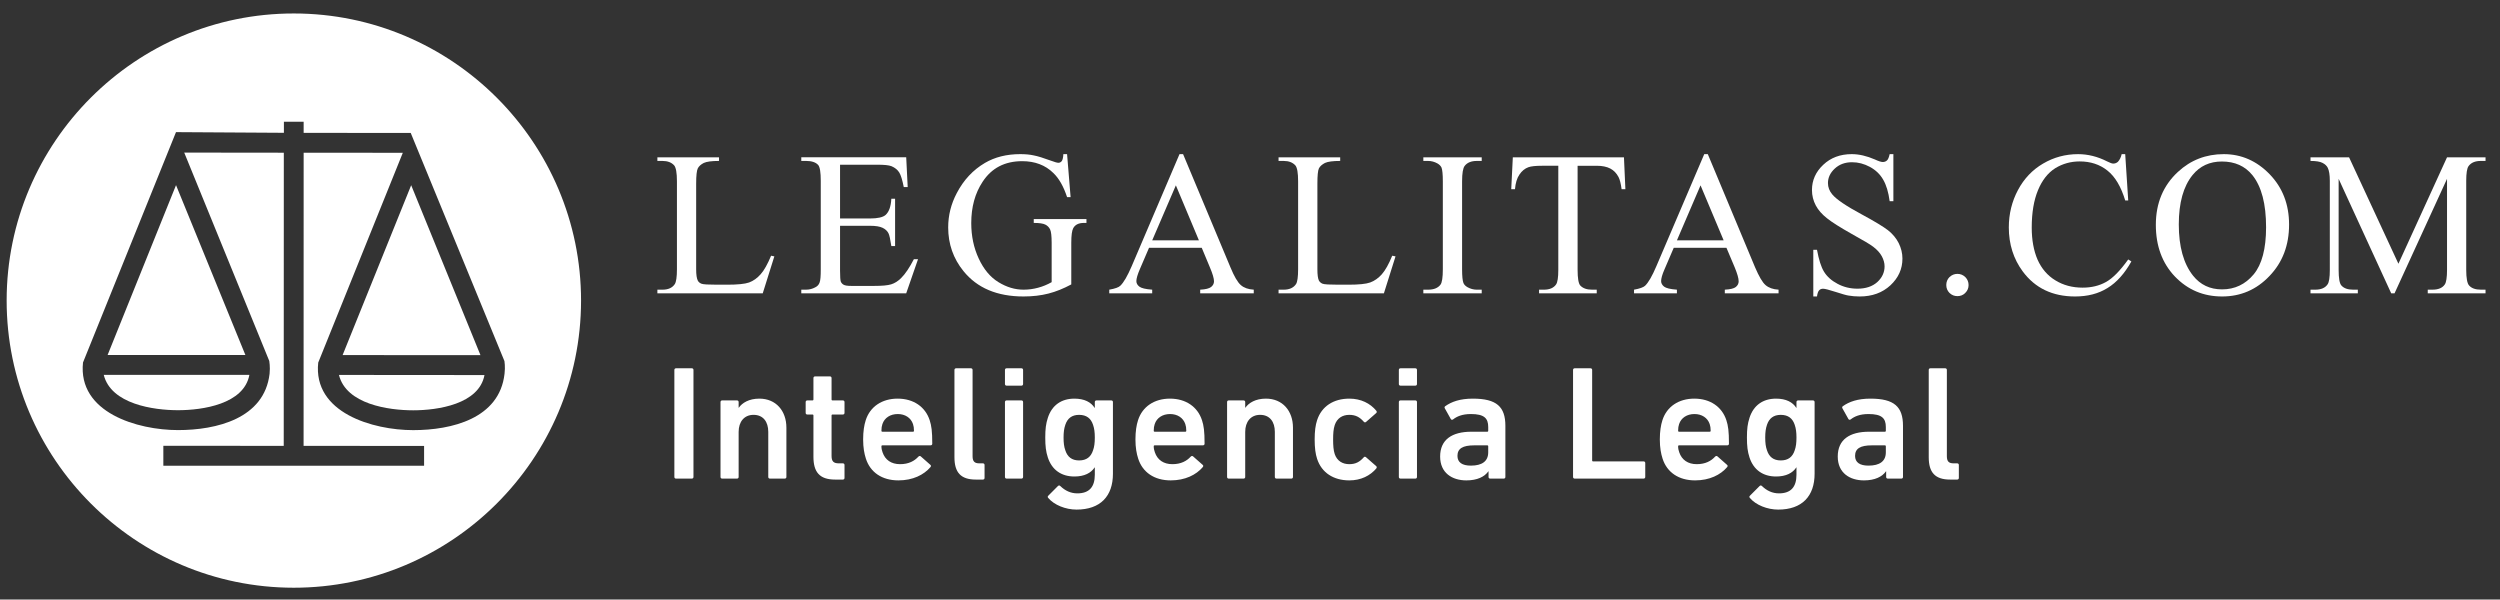 <?xml version="1.0" encoding="utf-8"?>
<svg version="1.1" id="Capa_1" xmlns="http://www.w3.org/2000/svg" xmlns:xlink="http://www.w3.org/1999/xlink" x="0px" y="0px"
	 viewBox="0 0 1155 277" style="enable-background:new 0 0 1155 277;" xml:space="preserve">
<rect x="0" y="0" width="1155" height="277" fill="#333333" stroke="none"/>
<style type="text/css">
	.st0{fill:#ffffff;}
	.st1{fill-rule:evenodd;clip-rule:evenodd;fill:#ffffff;}
	.st2{fill:#ffffff;}
</style>
<path class="st0" d="M356.248,118.139l1.5,0.309l-5.36,17.061h-48.675v-1.679h2.341c2.681,0,4.586-0.866,5.72-2.604
	c0.627-0.977,0.971-3.293,0.971-6.862V83.799c0-3.94-0.439-6.394-1.282-7.393c-1.217-1.35-3.014-2.054-5.409-2.054h-2.341v-1.679
	h28.472v1.679c-3.336,0-5.717,0.303-7.048,0.933c-1.313,0.676-2.241,1.509-2.748,2.48c-0.499,0.989-0.765,3.365-0.765,7.097v39.501
	c0,2.586,0.265,4.316,0.765,5.293c0.356,0.658,0.913,1.122,1.721,1.437c0.779,0.301,3.171,0.439,7.211,0.439h4.609
	c4.813,0,8.202-0.334,10.157-1.028c1.943-0.723,3.741-1.988,5.314-3.78C353.038,124.902,354.621,122.042,356.248,118.139"/>
<path class="st0" d="M388.101,76.099v24.84h13.815c3.571,0,5.993-0.55,7.209-1.62c1.582-1.411,2.489-3.922,2.671-7.498h1.734v21.876
	h-1.734c-0.453-3.089-0.889-5.043-1.303-5.877c-0.528-1.088-1.46-1.966-2.738-2.571c-1.283-0.617-3.195-0.932-5.838-0.932h-13.815
	v20.741c0,2.788,0.128,4.454,0.349,5.058c0.282,0.644,0.712,1.109,1.328,1.45c0.616,0.355,1.787,0.526,3.515,0.526h10.669
	c3.543,0,6.124-0.231,7.751-0.722c1.622-0.505,3.177-1.457,4.636-2.938c1.934-1.916,3.849-4.802,5.849-8.666h1.922l-5.454,15.743
	h-48.473v-1.679h2.227c1.514,0,2.904-0.376,4.206-1.076c1.023-0.505,1.689-1.227,2.029-2.249c0.388-0.977,0.532-2.992,0.532-6.048
	v-40.86c0-3.975-0.383-6.448-1.19-7.368c-1.114-1.245-3.004-1.876-5.578-1.876h-2.227v-1.679h48.473l0.687,13.75h-1.819
	c-0.656-3.281-1.341-5.575-2.124-6.802c-0.804-1.246-1.986-2.171-3.53-2.828c-1.221-0.486-3.392-0.694-6.569-0.694H388.101z"/>
<path class="st0" d="M492.99,71.212l1.627,19.861h-1.627c-1.64-4.965-3.736-8.664-6.37-11.163c-3.68-3.627-8.511-5.444-14.366-5.444
	c-8.042,0-14.135,3.167-18.294,9.531c-3.516,5.313-5.241,11.682-5.241,19.087c0,5.997,1.156,11.455,3.464,16.393
	c2.308,4.98,5.361,8.6,9.107,10.884c3.788,2.321,7.609,3.47,11.607,3.47c2.289,0,4.547-0.309,6.708-0.899
	c2.166-0.57,4.24-1.431,6.26-2.571v-18.198c0-3.121-0.249-5.209-0.721-6.18c-0.485-0.99-1.217-1.724-2.205-2.216
	c-1.023-0.524-2.806-0.774-5.345-0.774v-1.792h24.348v1.792h-1.161c-2.387,0-4.045,0.786-4.938,2.413
	c-0.616,1.13-0.909,3.392-0.909,6.757v19.241c-3.59,1.922-7.081,3.345-10.547,4.223c-3.466,0.899-7.318,1.344-11.539,1.344
	c-12.172,0-21.397-3.901-27.706-11.696c-4.747-5.837-7.079-12.58-7.079-20.209c0-5.524,1.309-10.83,3.986-15.888
	c3.157-6.035,7.487-10.667,12.985-13.9c4.607-2.703,10.045-4.066,16.314-4.066c2.278,0,4.411,0.178,6.227,0.584
	c1.877,0.355,4.541,1.188,7.951,2.439c1.723,0.656,2.909,0.978,3.466,0.978c0.606,0,1.093-0.263,1.565-0.813
	c0.363-0.559,0.64-1.588,0.715-3.188H492.99z"/>
<path class="st0" d="M555.202,114.472h-24.344l-4.269,9.937c-1.035,2.435-1.588,4.271-1.588,5.464c0,0.971,0.437,1.804,1.37,2.54
	c0.912,0.713,2.898,1.2,5.945,1.416v1.679h-19.838v-1.679c2.664-0.46,4.351-1.076,5.097-1.804c1.6-1.521,3.314-4.514,5.271-9.052
	l22.09-51.762h1.648l21.882,52.3c1.732,4.204,3.342,6.953,4.802,8.205c1.42,1.247,3.416,1.975,5.969,2.113v1.679H554.49v-1.679
	c2.482-0.119,4.16-0.552,5.043-1.241c0.893-0.727,1.335-1.593,1.335-2.623c0-1.35-0.65-3.504-1.899-6.454L555.202,114.472z
	 M553.902,111.048l-10.65-25.418l-10.937,25.418H553.902z"/>
<path class="st0" d="M643.202,118.139l1.53,0.309l-5.365,17.061h-48.673v-1.679h2.353c2.653,0,4.57-0.866,5.724-2.604
	c0.629-0.977,0.957-3.293,0.957-6.862V83.799c0-3.94-0.421-6.394-1.279-7.393c-1.242-1.35-3.019-2.054-5.403-2.054h-2.353v-1.679
	h28.476v1.679c-3.325,0-5.707,0.303-7.043,0.933c-1.293,0.676-2.27,1.509-2.773,2.48c-0.489,0.989-0.714,3.365-0.714,7.097v39.501
	c0,2.586,0.225,4.316,0.714,5.293c0.393,0.658,0.926,1.122,1.703,1.437c0.796,0.301,3.215,0.439,7.269,0.439h4.6
	c4.819,0,8.19-0.334,10.099-1.028c1.982-0.723,3.784-1.988,5.376-3.78C639.999,124.902,641.63,122.042,643.202,118.139"/>
<path class="st0" d="M684.553,133.83v1.679h-26.971v-1.679h2.225c2.617,0,4.509-0.769,5.683-2.297
	c0.738-0.963,1.099-3.35,1.099-7.124V83.799c0-3.207-0.21-5.287-0.589-6.328c-0.34-0.754-0.949-1.425-1.916-1.975
	c-1.365-0.748-2.782-1.143-4.276-1.143h-2.225v-1.679h26.971v1.679h-2.26c-2.575,0-4.466,0.769-5.621,2.304
	c-0.776,0.977-1.188,3.377-1.188,7.142v40.611c0,3.195,0.221,5.28,0.617,6.312c0.309,0.779,0.938,1.428,1.934,1.987
	c1.315,0.728,2.748,1.122,4.258,1.122H684.553z"/>
<path class="st0" d="M750.268,72.674l0.662,14.733h-1.751c-0.342-2.583-0.815-4.447-1.392-5.555
	c-0.938-1.804-2.189-3.115-3.798-3.969c-1.633-0.854-3.693-1.299-6.297-1.299h-8.841v48.069c0,3.843,0.4,6.279,1.212,7.223
	c1.194,1.299,3.004,1.954,5.452,1.954h2.177v1.679h-26.649v-1.679h2.225c2.646,0,4.545-0.815,5.642-2.427
	c0.683-0.992,1.027-3.229,1.027-6.751V76.584h-7.561c-2.926,0-5.034,0.229-6.259,0.671c-1.616,0.577-3.006,1.711-4.128,3.384
	c-1.159,1.666-1.817,3.909-2.064,6.769h-1.732l0.73-14.733H750.268z"/>
<path class="st0" d="M797.615,114.472h-24.338l-4.262,9.937c-1.077,2.435-1.575,4.271-1.575,5.464c0,0.971,0.459,1.804,1.359,2.54
	c0.924,0.713,2.878,1.2,5.936,1.416v1.679h-19.811v-1.679c2.61-0.46,4.303-1.076,5.103-1.804c1.576-1.521,3.293-4.514,5.223-9.052
	l22.119-51.762h1.633l21.848,52.3c1.811,4.204,3.386,6.953,4.842,8.205c1.443,1.247,3.437,1.975,6.008,2.113v1.679h-24.834v-1.679
	c2.553-0.119,4.225-0.552,5.091-1.241c0.878-0.727,1.311-1.593,1.311-2.623c0-1.35-0.616-3.504-1.831-6.454L797.615,114.472z
	 M796.328,111.048l-10.679-25.418l-10.914,25.418H796.328z"/>
<path class="st0" d="M874.742,71.212v21.744h-1.719c-0.563-4.178-1.535-7.464-2.992-9.951c-1.416-2.491-3.468-4.44-6.126-5.895
	c-2.689-1.444-5.404-2.16-8.291-2.16c-3.2,0-5.852,0.984-7.951,2.933c-2.112,1.961-3.149,4.192-3.149,6.691
	c0,1.922,0.67,3.66,1.982,5.227c1.916,2.33,6.495,5.425,13.697,9.289c5.876,3.175,9.838,5.581,12.017,7.247
	c2.171,1.712,3.829,3.687,4.978,5.951c1.148,2.328,1.738,4.676,1.738,7.188c0,4.802-1.849,8.862-5.548,12.333
	c-3.714,3.444-8.442,5.161-14.254,5.161c-1.843,0-3.549-0.157-5.15-0.431c-0.958-0.132-2.938-0.709-5.942-1.681
	c-3.044-0.984-4.935-1.468-5.759-1.468c-0.763,0-1.392,0.247-1.813,0.719c-0.457,0.448-0.812,1.398-1.008,2.86h-1.708v-21.56h1.708
	c0.839,4.506,1.874,7.91,3.266,10.153c1.365,2.218,3.437,4.093,6.244,5.563c2.755,1.483,5.831,2.244,9.196,2.244
	c3.858,0,6.901-1.043,9.157-3.055c2.231-2.042,3.359-4.481,3.359-7.245c0-1.546-0.433-3.107-1.273-4.676
	c-0.865-1.601-2.204-3.044-3.987-4.401c-1.206-0.959-4.487-2.913-9.906-5.912c-5.366-3.029-9.196-5.438-11.426-7.236
	c-2.284-1.79-4.041-3.765-5.184-5.916c-1.155-2.177-1.771-4.538-1.771-7.142c0-4.526,1.759-8.411,5.223-11.665
	c3.437-3.26,7.832-4.912,13.158-4.912c3.386,0,6.928,0.84,10.666,2.452c1.693,0.802,2.951,1.188,3.661,1.188
	c0.787,0,1.443-0.25,1.942-0.728c0.539-0.46,0.918-1.45,1.246-2.912H874.742z"/>
<path class="st0" d="M904.338,126.529c1.431,0,2.658,0.518,3.674,1.522c0.963,0.998,1.469,2.223,1.469,3.641
	c0,1.429-0.506,2.629-1.534,3.646c-0.957,1.004-2.217,1.476-3.609,1.476c-1.423,0-2.61-0.472-3.673-1.476
	c-0.983-1.017-1.483-2.217-1.483-3.646c0-1.443,0.5-2.697,1.483-3.681C901.728,127.021,902.915,126.529,904.338,126.529"/>
<path class="st0" d="M981.847,71.212l1.39,21.392h-1.39c-1.942-6.39-4.67-11.001-8.227-13.809c-3.541-2.826-7.82-4.217-12.803-4.217
	c-4.147,0-7.912,1.062-11.31,3.149c-3.372,2.132-6.048,5.522-7.957,10.153c-1.922,4.637-2.892,10.39-2.892,17.271
	c0,5.714,0.904,10.661,2.691,14.813c1.862,4.157,4.616,7.377,8.264,9.575c3.648,2.25,7.858,3.353,12.555,3.353
	c4.075,0,7.687-0.866,10.811-2.619c3.128-1.724,6.532-5.215,10.258-10.409l1.456,0.933c-3.135,5.588-6.809,9.707-11.031,12.273
	c-4.186,2.623-9.19,3.901-14.982,3.901c-10.398,0-18.473-3.85-24.193-11.596c-4.25-5.753-6.415-12.529-6.415-20.308
	c0-6.271,1.429-12.017,4.226-17.277c2.806-5.262,6.676-9.341,11.623-12.227c4.905-2.887,10.312-4.35,16.149-4.35
	c4.539,0,9.052,1.122,13.448,3.365c1.291,0.641,2.217,0.996,2.78,0.996c0.847,0,1.587-0.288,2.204-0.852
	c0.787-0.88,1.377-2.014,1.705-3.509H981.847z"/>
<path class="st0" d="M1027.384,71.213c8.126,0,15.231,3.121,21.213,9.301c5.982,6.204,8.959,13.945,8.959,23.225
	c0,9.539-2.99,17.463-9.052,23.773c-5.994,6.318-13.317,9.458-21.882,9.458c-8.652,0-15.887-3.062-21.818-9.222
	c-5.852-6.147-8.803-14.109-8.803-23.877c0-9.984,3.384-18.137,10.193-24.441C1012.1,73.947,1019.158,71.213,1027.384,71.213
	 M1026.518,74.616c-5.636,0-10.141,2.066-13.553,6.258c-4.223,5.195-6.361,12.784-6.361,22.808c0,10.252,2.189,18.144,6.597,23.686
	c3.366,4.219,7.832,6.324,13.368,6.324c5.891,0,10.76-2.31,14.621-6.929c3.813-4.577,5.74-11.864,5.74-21.782
	c0-10.772-2.087-18.768-6.324-24.067C1037.184,76.716,1032.499,74.616,1026.518,74.616"/>
<path class="st0" d="M1104.734,135.508l-24.284-52.884v42.028c0,3.843,0.406,6.279,1.259,7.223c1.128,1.299,2.938,1.955,5.392,1.955
	h2.217v1.678h-21.87v-1.678h2.205c2.676,0,4.558-0.815,5.666-2.427c0.722-0.992,1.056-3.229,1.056-6.751V83.557
	c0-2.775-0.334-4.789-0.95-6.029c-0.421-0.879-1.233-1.645-2.375-2.25c-1.14-0.61-3.036-0.926-5.6-0.926v-1.678h17.815
	l22.801,49.178l22.46-49.178h17.791v1.678h-2.184c-2.657,0-4.546,0.821-5.689,2.441c-0.695,0.997-1.05,3.254-1.05,6.763v41.095
	c0,3.843,0.46,6.279,1.314,7.223c1.128,1.299,2.965,1.955,5.424,1.955h2.184v1.678h-26.699v-1.678h2.192
	c2.703,0,4.617-0.815,5.693-2.427c0.67-0.992,1.023-3.229,1.023-6.751V82.625l-24.243,52.884H1104.734z"/>
<polygon class="st1" points="49.709,164.024 113.372,164.024 81.325,85.532 "/>
<path class="st1" d="M82.241,189.516c11.314,0,30.455-2.79,32.975-16.319H47.931C51.318,186.726,70.943,189.516,82.241,189.516"/>
<polygon class="st1" points="189.964,85.563 158.286,164.044 221.981,164.084 "/>
<path class="st1" d="M190.896,189.563c11.306,0,30.409-2.811,32.936-16.285l-67.233-0.056
	C159.946,186.773,179.548,189.563,190.896,189.563"/>
<path class="st1" d="M135.779,6.227C62.635,6.172,3.1,65.692,3.072,138.803c-0.015,73.158,59.418,132.69,132.612,132.725
	c73.166,0.013,132.705-59.468,132.766-132.611C268.451,65.807,208.916,6.24,135.779,6.227 M190.896,198.722
	c-18.635,0-46.362-8.026-43.876-31.207L186.1,70.59l-45.814-0.04l-0.028,135.44l55.671,0.032v9.159l-120.465-0.019v-9.215
	l55.621,0.043l0.039-135.44l-46.013-0.055l39.297,96.286c0,0,0.472,2.694,0.14,5.901c-2.418,20.702-24.57,26.025-42.307,26.018
	c-18.703,0-46.358-8.064-43.891-31.239L81.309,61.046l49.855,0.31v-5.127h9.121v5.155l49.476,0.041l43.296,105.409
	c0,0,0.433,2.695,0.04,5.849C230.774,193.406,208.634,198.722,190.896,198.722"/>
<path class="st2" d="M311.558,170.901c0-0.449,0.299-0.749,0.747-0.749h7.33c0.448,0,0.748,0.3,0.748,0.749v49.464
	c0,0.45-0.3,0.749-0.748,0.749h-7.33c-0.448,0-0.747-0.3-0.747-0.749V170.901z"/>
<path class="st2" d="M355.687,221.114c-0.448,0-0.747-0.3-0.747-0.749V199.53c0-4.647-2.319-7.87-6.807-7.87
	c-4.338,0-6.881,3.223-6.881,7.87v20.835c0,0.45-0.299,0.749-0.748,0.749h-6.881c-0.449,0-0.748-0.3-0.748-0.749v-34.624
	c0-0.449,0.299-0.749,0.748-0.749h6.881c0.449,0,0.748,0.3,0.748,0.749v2.622h0.074c1.572-2.247,4.713-4.196,9.499-4.196
	c7.705,0,12.491,5.694,12.491,13.414v22.784c0,0.45-0.299,0.749-0.747,0.749H355.687z"/>
<path class="st2" d="M385.83,221.564c-7.255,0-10.023-3.523-10.023-10.568V191.96c0-0.3-0.149-0.45-0.448-0.45h-2.394
	c-0.449,0-0.748-0.299-0.748-0.749v-5.02c0-0.449,0.3-0.749,0.748-0.749h2.394c0.299,0,0.448-0.15,0.448-0.449v-9.893
	c0-0.449,0.3-0.75,0.748-0.75h6.881c0.448,0,0.748,0.3,0.748,0.75v9.893c0,0.299,0.149,0.449,0.449,0.449h4.786
	c0.449,0,0.748,0.3,0.748,0.749v5.02c0,0.45-0.299,0.749-0.748,0.749h-4.786c-0.3,0-0.449,0.15-0.449,0.45v18.736
	c0,2.548,1.047,3.372,3.366,3.372h1.87c0.449,0,0.748,0.3,0.748,0.75v5.996c0,0.449-0.299,0.75-0.748,0.75H385.83z"/>
<path class="st2" d="M400.041,211.896c-0.748-2.324-1.271-5.097-1.271-8.844c0-3.747,0.449-6.595,1.196-8.918
	c2.02-6.295,7.554-9.966,14.734-9.966c7.405,0,12.791,3.821,14.81,9.966c0.823,2.548,1.197,5.021,1.197,10.867
	c0,0.45-0.299,0.75-0.823,0.75H407.67c-0.299,0-0.449,0.15-0.449,0.449c0,1.049,0.224,1.949,0.524,2.774
	c1.197,3.522,4.039,5.471,8.078,5.471c4.039,0,6.658-1.499,8.452-3.448c0.374-0.375,0.748-0.45,1.122-0.15l4.414,3.897
	c0.373,0.3,0.373,0.675,0.074,1.049c-3.067,3.598-8.152,6.146-14.809,6.146C407.446,221.939,402.061,218.192,400.041,211.896
	 M421.807,195.932c-0.972-2.923-3.665-4.646-7.031-4.646c-3.44,0-6.133,1.723-7.105,4.646c-0.299,0.9-0.449,1.799-0.449,3.073
	c0,0.299,0.15,0.449,0.449,0.449h14.137c0.299,0,0.448-0.15,0.448-0.449C422.255,197.731,422.106,196.832,421.807,195.932"/>
<path class="st2" d="M450.828,221.564c-7.031,0-9.873-3.373-9.873-10.343v-40.32c0-0.45,0.299-0.75,0.747-0.75h6.882
	c0.448,0,0.747,0.3,0.747,0.75v39.87c0,2.473,0.973,3.298,3.142,3.298h1.645c0.449,0,0.748,0.3,0.748,0.75v5.996
	c0,0.449-0.3,0.75-0.748,0.75H450.828z"/>
<path class="st2" d="M465.038,178.171c-0.449,0-0.747-0.3-0.747-0.75v-6.52c0-0.449,0.299-0.749,0.747-0.749h6.882
	c0.448,0,0.747,0.3,0.747,0.749v6.52c0,0.45-0.299,0.75-0.747,0.75H465.038z M465.038,221.114c-0.449,0-0.747-0.3-0.747-0.749
	v-34.624c0-0.449,0.299-0.749,0.747-0.749h6.882c0.448,0,0.747,0.3,0.747,0.749v34.624c0,0.45-0.299,0.749-0.747,0.749H465.038z"/>
<path class="st2" d="M484.261,230.033c-0.3-0.375-0.3-0.675,0.075-1.049l4.413-4.422c0.374-0.374,0.748-0.374,1.122,0
	c2.244,2.174,4.862,3.373,7.853,3.373c5.535,0,8.078-2.998,8.078-8.618v-3.373h-0.075c-1.645,2.548-4.712,4.197-9.35,4.197
	c-6.058,0-10.397-3.073-12.266-8.769c-0.897-2.772-1.197-5.246-1.197-9.218c0-3.972,0.3-6.37,1.197-9.144
	c1.869-5.769,6.208-8.841,12.266-8.841c4.638,0,7.705,1.648,9.35,4.27h0.075v-2.697c0-0.449,0.3-0.749,0.748-0.749h6.88
	c0.449,0,0.748,0.3,0.748,0.749v33.125c0,10.343-5.76,16.563-16.829,16.563C492.338,235.429,487.028,233.331,484.261,230.033
	 M504.979,208.073c0.599-1.648,0.823-3.447,0.823-5.92c0-2.398-0.224-4.197-0.823-5.92c-0.972-2.923-2.992-4.572-6.433-4.572
	c-3.365,0-5.385,1.649-6.357,4.572c-0.599,1.723-0.823,3.522-0.823,5.92c0,2.473,0.224,4.272,0.823,5.92
	c0.972,2.998,2.992,4.648,6.357,4.648C501.987,212.721,504.007,211.071,504.979,208.073"/>
<path class="st2" d="M525.847,211.896c-0.748-2.324-1.271-5.097-1.271-8.844c0-3.747,0.449-6.595,1.197-8.918
	c2.019-6.295,7.554-9.966,14.735-9.966c7.404,0,12.789,3.821,14.809,9.966c0.823,2.548,1.197,5.021,1.197,10.867
	c0,0.45-0.299,0.75-0.823,0.75h-22.214c-0.299,0-0.449,0.15-0.449,0.449c0,1.049,0.225,1.949,0.523,2.774
	c1.197,3.522,4.039,5.471,8.078,5.471c4.039,0,6.657-1.499,8.452-3.448c0.375-0.375,0.748-0.45,1.122-0.15l4.413,3.897
	c0.374,0.3,0.374,0.675,0.075,1.049c-3.066,3.598-8.152,6.146-14.809,6.146C533.252,221.939,527.867,218.192,525.847,211.896
	 M547.613,195.932c-0.972-2.923-3.665-4.646-7.03-4.646c-3.441,0-6.134,1.723-7.106,4.646c-0.299,0.9-0.449,1.799-0.449,3.073
	c0,0.299,0.15,0.449,0.449,0.449h14.137c0.299,0,0.449-0.15,0.449-0.449C548.062,197.731,547.912,196.832,547.613,195.932"/>
<path class="st2" d="M589.723,221.114c-0.449,0-0.748-0.3-0.748-0.749V199.53c0-4.647-2.319-7.87-6.806-7.87
	c-4.339,0-6.881,3.223-6.881,7.87v20.835c0,0.45-0.299,0.749-0.747,0.749h-6.882c-0.448,0-0.747-0.3-0.747-0.749v-34.624
	c0-0.449,0.299-0.749,0.747-0.749h6.882c0.448,0,0.747,0.3,0.747,0.749v2.622h0.075c1.57-2.247,4.712-4.196,9.499-4.196
	c7.704,0,12.49,5.694,12.49,13.414v22.784c0,0.45-0.299,0.749-0.747,0.749H589.723z"/>
<path class="st2" d="M608.497,211.971c-0.747-2.249-1.122-5.097-1.122-8.919c0-3.822,0.374-6.67,1.122-8.919
	c2.094-6.444,7.629-9.966,14.885-9.966c5.385,0,9.649,2.173,12.491,5.619c0.224,0.3,0.299,0.749-0.075,1.049l-4.712,4.122
	c-0.374,0.3-0.748,0.225-1.048-0.15c-1.794-2.023-3.665-3.148-6.656-3.148c-3.216,0-5.684,1.574-6.732,4.722
	c-0.599,1.799-0.747,3.897-0.747,6.67c0,2.773,0.149,4.947,0.747,6.746c1.048,3.073,3.515,4.647,6.732,4.647
	c2.992,0,4.862-1.124,6.656-3.148c0.299-0.375,0.673-0.375,1.048-0.075l4.712,4.122c0.374,0.299,0.299,0.675,0.075,1.049
	c-2.842,3.373-7.106,5.546-12.491,5.546C616.126,221.939,610.591,218.416,608.497,211.971"/>
<path class="st2" d="M647.017,178.171c-0.449,0-0.748-0.3-0.748-0.75v-6.52c0-0.449,0.299-0.749,0.748-0.749h6.881
	c0.449,0,0.747,0.3,0.747,0.749v6.52c0,0.45-0.299,0.75-0.747,0.75H647.017z M647.017,221.114c-0.449,0-0.748-0.3-0.748-0.749
	v-34.624c0-0.449,0.299-0.749,0.748-0.749h6.881c0.449,0,0.747,0.3,0.747,0.749v34.624c0,0.45-0.299,0.749-0.747,0.749H647.017z"/>
<path class="st2" d="M688.453,221.114c-0.449,0-0.748-0.3-0.748-0.749v-2.623h-0.074c-1.721,2.473-5.086,4.197-10.172,4.197
	c-6.582,0-12.117-3.448-12.117-11.017c0-7.87,5.535-11.467,14.436-11.467h7.33c0.299,0,0.449-0.15,0.449-0.449v-1.724
	c0-4.122-1.945-5.995-8.003-5.995c-4.039,0-6.508,1.124-8.228,2.473c-0.374,0.3-0.823,0.224-1.048-0.15l-2.767-4.946
	c-0.224-0.375-0.15-0.749,0.15-0.975c2.917-2.097,6.881-3.521,12.79-3.521c10.995,0,15.034,3.746,15.034,12.589v23.608
	c0,0.45-0.3,0.749-0.748,0.749H688.453z M687.556,208.973V206.2c0-0.299-0.15-0.45-0.449-0.45h-5.984
	c-5.385,0-7.779,1.499-7.779,4.872c0,2.997,2.17,4.496,6.209,4.496C684.714,215.118,687.556,213.095,687.556,208.973"/>
<path class="st2" d="M726.749,170.901c0-0.449,0.3-0.749,0.748-0.749h7.33c0.448,0,0.748,0.3,0.748,0.749v41.819
	c0,0.3,0.149,0.449,0.449,0.449h23.336c0.449,0,0.748,0.3,0.748,0.749v6.445c0,0.45-0.299,0.749-0.748,0.749h-31.863
	c-0.448,0-0.748-0.3-0.748-0.749V170.901z"/>
<path class="st2" d="M768.111,211.896c-0.748-2.324-1.271-5.097-1.271-8.844c0-3.747,0.449-6.595,1.197-8.918
	c2.019-6.295,7.554-9.966,14.734-9.966c7.405,0,12.79,3.821,14.809,9.966c0.823,2.548,1.197,5.021,1.197,10.867
	c0,0.45-0.299,0.75-0.823,0.75h-22.214c-0.3,0-0.449,0.15-0.449,0.449c0,1.049,0.224,1.949,0.523,2.774
	c1.196,3.522,4.039,5.471,8.078,5.471c4.039,0,6.657-1.499,8.452-3.448c0.374-0.375,0.747-0.45,1.122-0.15l4.413,3.897
	c0.374,0.3,0.374,0.675,0.075,1.049c-3.066,3.598-8.152,6.146-14.809,6.146C775.516,221.939,770.131,218.192,768.111,211.896
	 M789.877,195.932c-0.972-2.923-3.665-4.646-7.031-4.646c-3.44,0-6.133,1.723-7.105,4.646c-0.3,0.9-0.449,1.799-0.449,3.073
	c0,0.299,0.149,0.449,0.449,0.449h14.136c0.3,0,0.448-0.15,0.448-0.449C790.325,197.731,790.176,196.832,789.877,195.932"/>
<path class="st2" d="M808.426,230.033c-0.3-0.375-0.3-0.675,0.075-1.049l4.413-4.422c0.374-0.374,0.747-0.374,1.122,0
	c2.244,2.174,4.861,3.373,7.854,3.373c5.534,0,8.078-2.998,8.078-8.618v-3.373h-0.075c-1.646,2.548-4.712,4.197-9.349,4.197
	c-6.059,0-10.396-3.073-12.267-8.769c-0.897-2.772-1.196-5.246-1.196-9.218c0-3.972,0.299-6.37,1.196-9.144
	c1.871-5.769,6.208-8.841,12.267-8.841c4.637,0,7.704,1.648,9.349,4.27h0.075v-2.697c0-0.449,0.299-0.749,0.747-0.749h6.881
	c0.449,0,0.748,0.3,0.748,0.749v33.125c0,10.343-5.759,16.563-16.829,16.563C816.504,235.429,811.193,233.331,808.426,230.033
	 M829.145,208.073c0.598-1.648,0.823-3.447,0.823-5.92c0-2.398-0.225-4.197-0.823-5.92c-0.972-2.923-2.992-4.572-6.432-4.572
	c-3.367,0-5.386,1.649-6.358,4.572c-0.598,1.723-0.823,3.522-0.823,5.92c0,2.473,0.225,4.272,0.823,5.92
	c0.972,2.998,2.992,4.648,6.358,4.648C826.153,212.721,828.173,211.071,829.145,208.073"/>
<path class="st2" d="M872.152,221.114c-0.448,0-0.748-0.3-0.748-0.749v-2.623h-0.075c-1.72,2.473-5.086,4.197-10.171,4.197
	c-6.582,0-12.117-3.448-12.117-11.017c0-7.87,5.535-11.467,14.435-11.467h7.33c0.299,0,0.449-0.15,0.449-0.449v-1.724
	c0-4.122-1.945-5.995-8.004-5.995c-4.039,0-6.507,1.124-8.227,2.473c-0.374,0.3-0.823,0.224-1.048-0.15l-2.767-4.946
	c-0.224-0.375-0.149-0.749,0.15-0.975c2.917-2.097,6.881-3.521,12.79-3.521c10.996,0,15.034,3.746,15.034,12.589v23.608
	c0,0.45-0.3,0.749-0.748,0.749H872.152z M871.255,208.973V206.2c0-0.299-0.15-0.45-0.449-0.45h-5.983
	c-5.385,0-7.779,1.499-7.779,4.872c0,2.997,2.169,4.496,6.208,4.496C868.413,215.118,871.255,213.095,871.255,208.973"/>
<path class="st2" d="M900.949,221.564c-7.031,0-9.873-3.373-9.873-10.343v-40.32c0-0.45,0.3-0.75,0.748-0.75h6.881
	c0.449,0,0.748,0.3,0.748,0.75v39.87c0,2.473,0.971,3.298,3.142,3.298h1.645c0.449,0,0.748,0.3,0.748,0.75v5.996
	c0,0.449-0.299,0.75-0.748,0.75H900.949z"/>
</svg>
